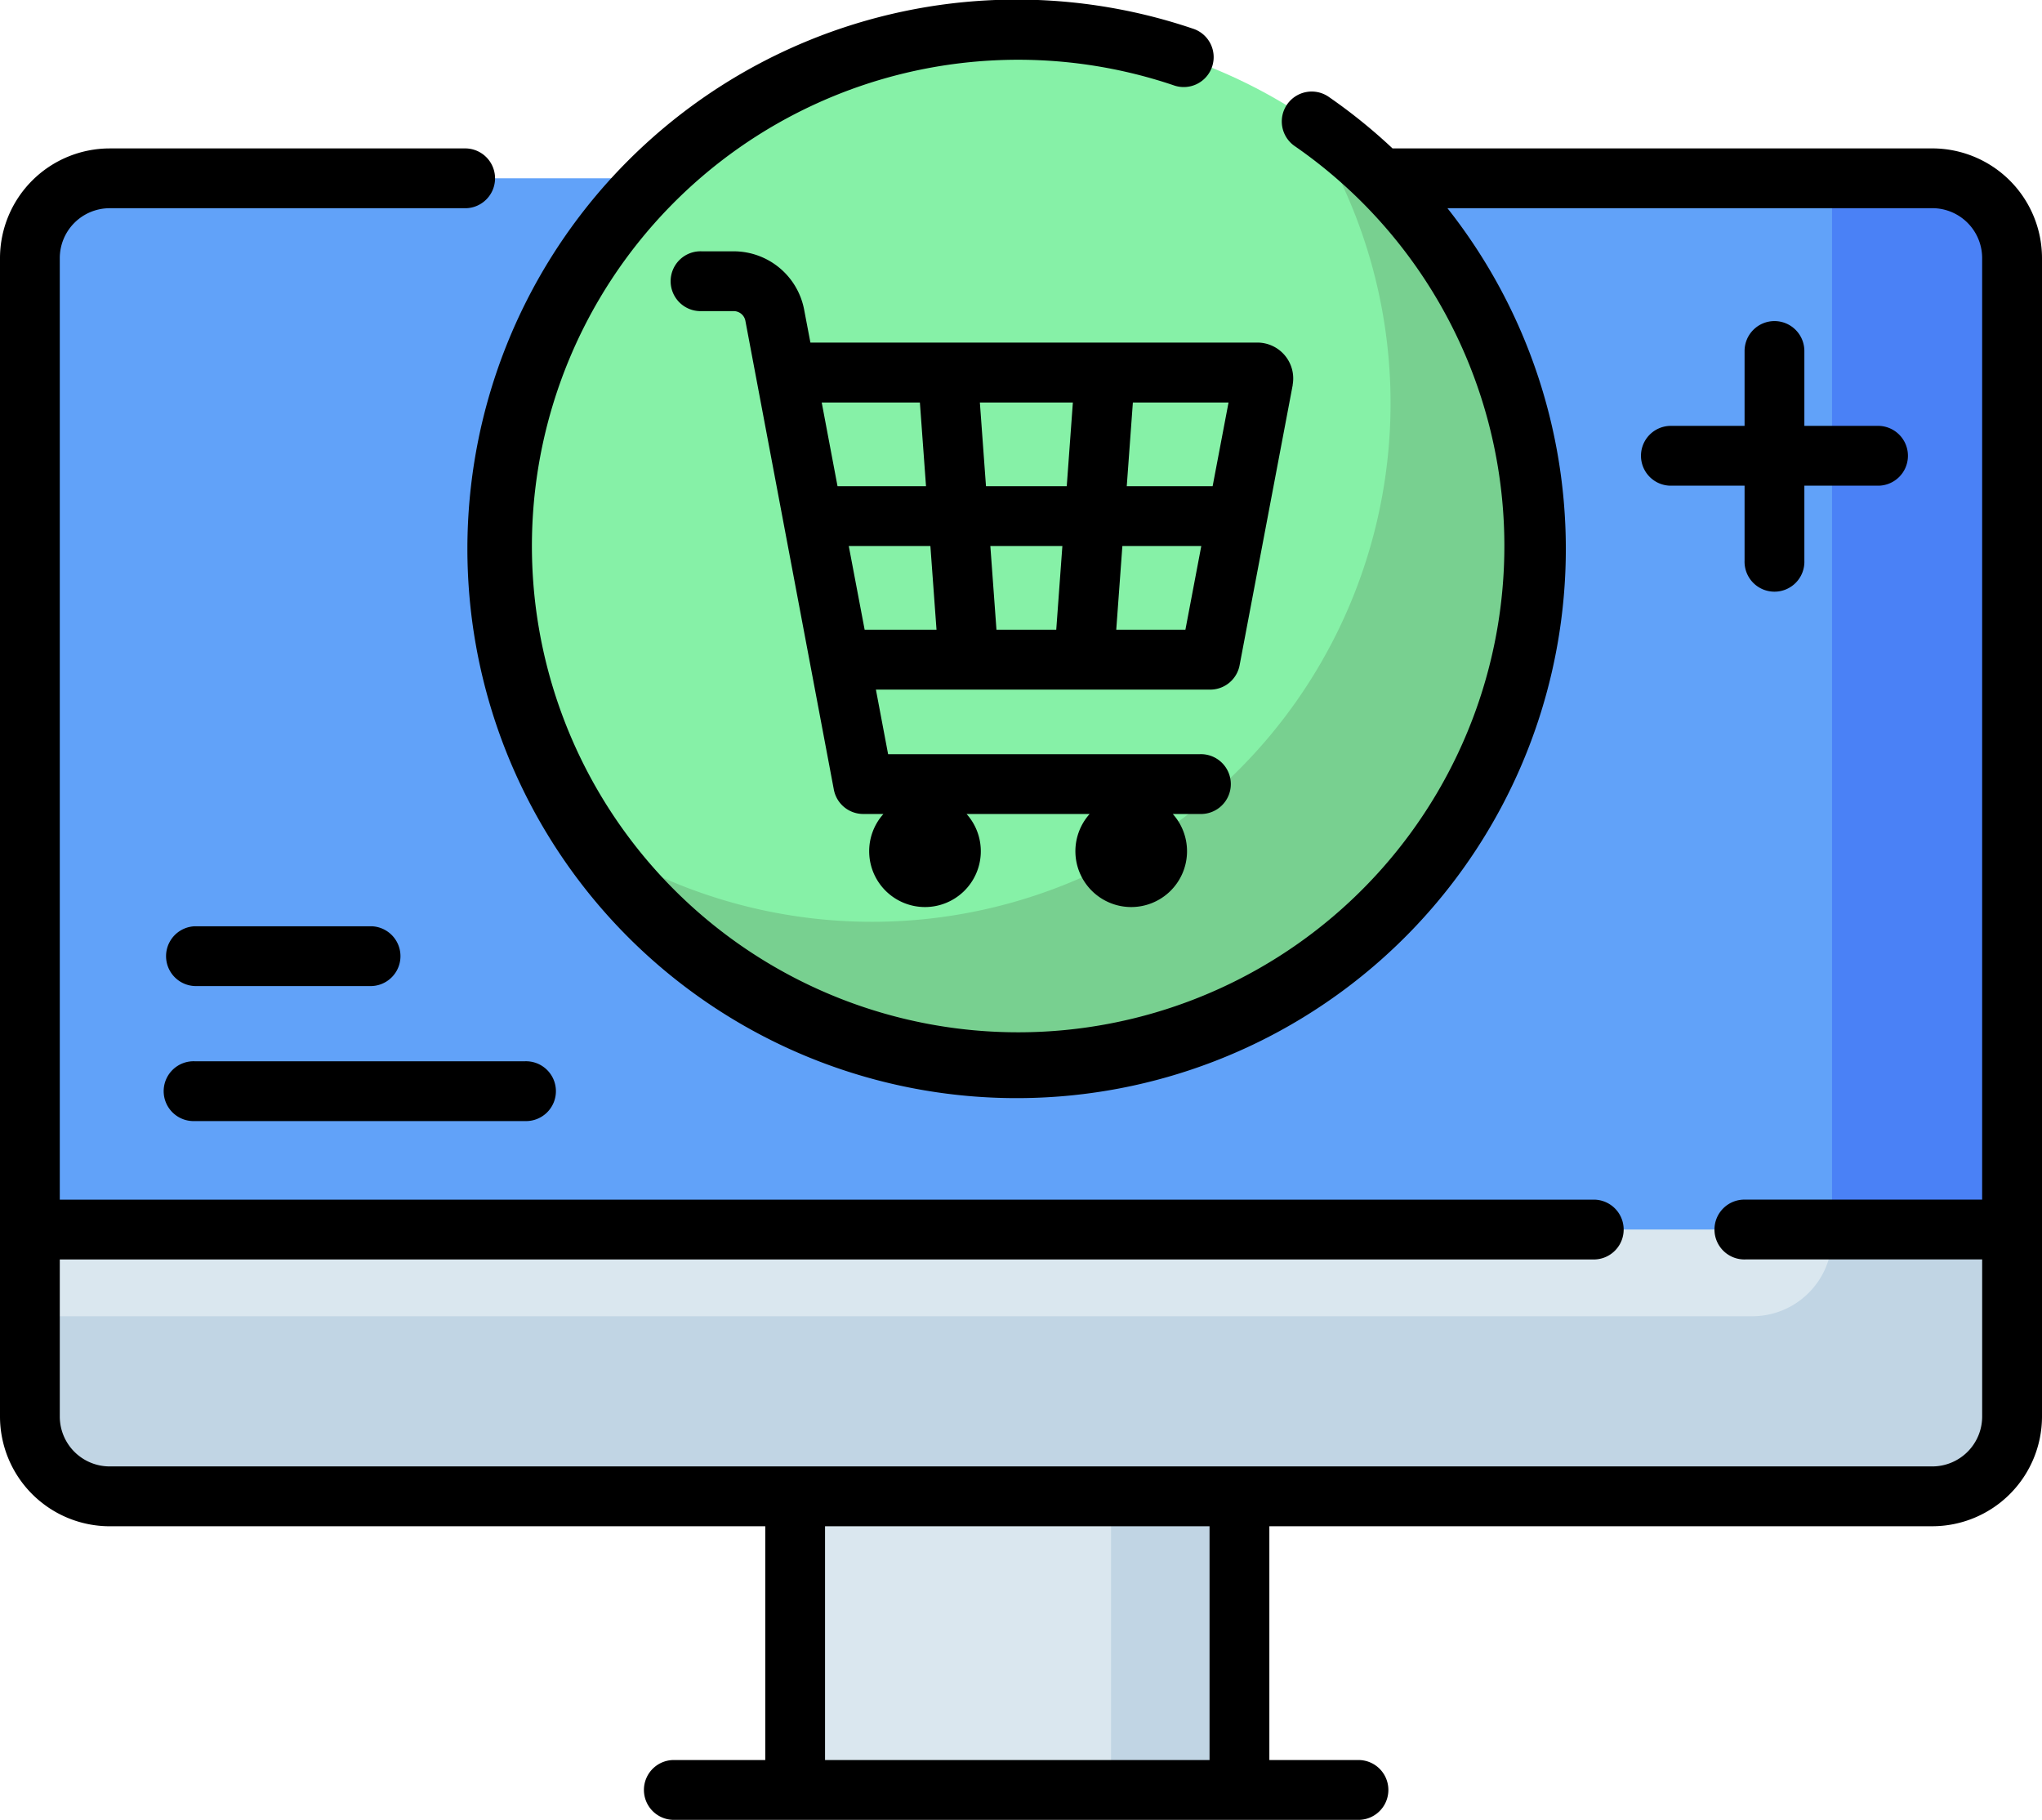 <svg xmlns="http://www.w3.org/2000/svg" width="85.388" height="76.092" viewBox="0 0 85.388 76.092">
  <g id="online-shopping" transform="translate(0 -27.87)">
    <g id="Grupo_56580" data-name="Grupo 56580" transform="translate(33.254 88.171)">
      <path id="Trazado_103205" data-name="Trazado 103205" d="M199.4,389.443h18.574v14.541H199.4Z" transform="translate(-199.397 -389.443)" fill="#dae7ef"/>
    </g>
    <g id="Grupo_56581" data-name="Grupo 56581" transform="translate(46.459 88.171)">
      <path id="Trazado_103206" data-name="Trazado 103206" d="M278.574,389.443h5.37v14.541h-5.37Z" transform="translate(-278.574 -389.443)" fill="#c1d5e4"/>
    </g>
    <g id="Grupo_56582" data-name="Grupo 56582" transform="translate(1.251 75.678)">
      <path id="Trazado_103207" data-name="Trazado 103207" d="M9.168,314.536l-1.668,3.6v7.82a3.335,3.335,0,0,0,3.335,3.335H87.051a3.335,3.335,0,0,0,3.335-3.335v-7.82l-1.668-3.6Z" transform="translate(-7.5 -314.536)" fill="#dae7ef"/>
    </g>
    <g id="Grupo_56583" data-name="Grupo 56583" transform="translate(1.251 75.678)">
      <path id="Trazado_103208" data-name="Trazado 103208" d="M88.719,314.536H82.857v3.892a3.335,3.335,0,0,1-3.335,3.335H7.5v4.194a3.335,3.335,0,0,0,3.335,3.335H87.051a3.335,3.335,0,0,0,3.335-3.335v-7.819Z" transform="translate(-7.5 -314.536)" fill="#c1d5e4"/>
    </g>
    <g id="Grupo_56584" data-name="Grupo 56584" transform="translate(1.251 35.325)">
      <path id="Trazado_103209" data-name="Trazado 103209" d="M87.051,72.574H10.835A3.335,3.335,0,0,0,7.5,75.909v40.618H90.387V75.909A3.335,3.335,0,0,0,87.051,72.574Z" transform="translate(-7.5 -72.574)" fill="#61a2f9"/>
    </g>
    <g id="Grupo_56585" data-name="Grupo 56585" transform="translate(76.608 35.325)">
      <path id="Trazado_103210" data-name="Trazado 103210" d="M463.548,72.574h-4.194v43.954h7.529V75.909A3.335,3.335,0,0,0,463.548,72.574Z" transform="translate(-459.354 -72.574)" fill="#4a81f6"/>
    </g>
    <g id="Grupo_56586" data-name="Grupo 56586" transform="translate(20.856 29.121)">
      <circle id="Elipse_422" data-name="Elipse 422" cx="21.686" cy="21.686" r="21.686" fill="#86f1a7"/>
    </g>
    <g id="Grupo_56587" data-name="Grupo 56587" transform="translate(24.472 32.737)">
      <path id="Trazado_103211" data-name="Trazado 103211" d="M176.795,57.053a21.684,21.684,0,0,1-30.058,30.058,21.685,21.685,0,1,0,30.058-30.058Z" transform="translate(-146.737 -57.053)" fill="#78d090"/>
    </g>
    <g id="Grupo_56588" data-name="Grupo 56588" transform="translate(0 27.87)">
      <path id="Trazado_103212" data-name="Trazado 103212" d="M80.8,34.075H58.3c-.024,0-.047,0-.07,0a23.01,23.01,0,0,0-2.655-2.146,1.251,1.251,0,1,0-1.424,2.057,20.332,20.332,0,1,1-5.078-2.551,1.251,1.251,0,1,0,.8-2.37,22.966,22.966,0,1,0,10.652,7.509H80.8a2.087,2.087,0,0,1,2.085,2.085V78.029H72.993a1.251,1.251,0,1,0,0,2.5h9.893V87.1A2.087,2.087,0,0,1,80.8,89.184H4.586A2.087,2.087,0,0,1,2.5,87.1V80.53H66.694a1.251,1.251,0,0,0,0-2.5H2.5V38.661a2.087,2.087,0,0,1,2.085-2.085H19.5a1.251,1.251,0,0,0,0-2.5H4.586A4.591,4.591,0,0,0,0,38.661V87.1a4.591,4.591,0,0,0,4.586,4.586H32v9.775H28.227a1.251,1.251,0,1,0,0,2.5H56.855a1.251,1.251,0,0,0,0-2.5H53.079V91.685H80.8A4.591,4.591,0,0,0,85.388,87.1V38.661A4.591,4.591,0,0,0,80.8,34.075ZM50.578,101.461H34.5V91.685H50.578Z" transform="translate(0 -27.87)"/>
      <path id="Trazado_103213" data-name="Trazado 103213" d="M174,93.3a3,3,0,0,0-2.944-2.441h-1.338a1.251,1.251,0,1,0,0,2.5h1.338a.5.5,0,0,1,.486.4l3.7,19.607a1.251,1.251,0,0,0,1.229,1.019h.844a2.334,2.334,0,1,0,3.477,0h5.146a2.334,2.334,0,1,0,3.477,0h1.126a1.251,1.251,0,1,0,0-2.5H177.511l-.51-2.7H190.98a1.251,1.251,0,0,0,1.229-1.018l2.22-11.712,0-.023a1.5,1.5,0,0,0-1.482-1.757H174.262Zm1.866,9.881h3.413l.256,3.5H176.53Zm8.932,0-.256,3.5h-2.5l-.256-3.5Zm-3.194-2.5-.256-3.5h3.889l-.256,3.5Zm5.447,6,.256-3.5h3.3l-.664,3.5Zm4.03-6h-3.591l.256-3.5h4Zm-12.241-3.5.256,3.5h-3.7l-.661-3.5Z" transform="translate(-140.374 -80.351)"/>
      <path id="Trazado_103214" data-name="Trazado 103214" d="M42.6,262.6H50a1.251,1.251,0,0,0,0-2.5H42.6a1.251,1.251,0,0,0,0,2.5Z" transform="translate(-34.455 -221.371)"/>
      <path id="Trazado_103215" data-name="Trazado 103215" d="M42.6,296.432h13.8a1.251,1.251,0,1,0,0-2.5H42.6a1.251,1.251,0,1,0,0,2.5Z" transform="translate(-34.455 -249.558)"/>
      <path id="Trazado_103216" data-name="Trazado 103216" d="M416.788,108.37a1.251,1.251,0,0,0-1.251,1.251v3.131h-3.131a1.251,1.251,0,0,0,0,2.5h3.131v3.131a1.251,1.251,0,1,0,2.5,0v-3.131h3.13a1.251,1.251,0,0,0,0-2.5h-3.13v-3.131a1.251,1.251,0,0,0-1.251-1.251Z" transform="translate(-342.586 -94.945)"/>
    </g>
  </g>
</svg>
